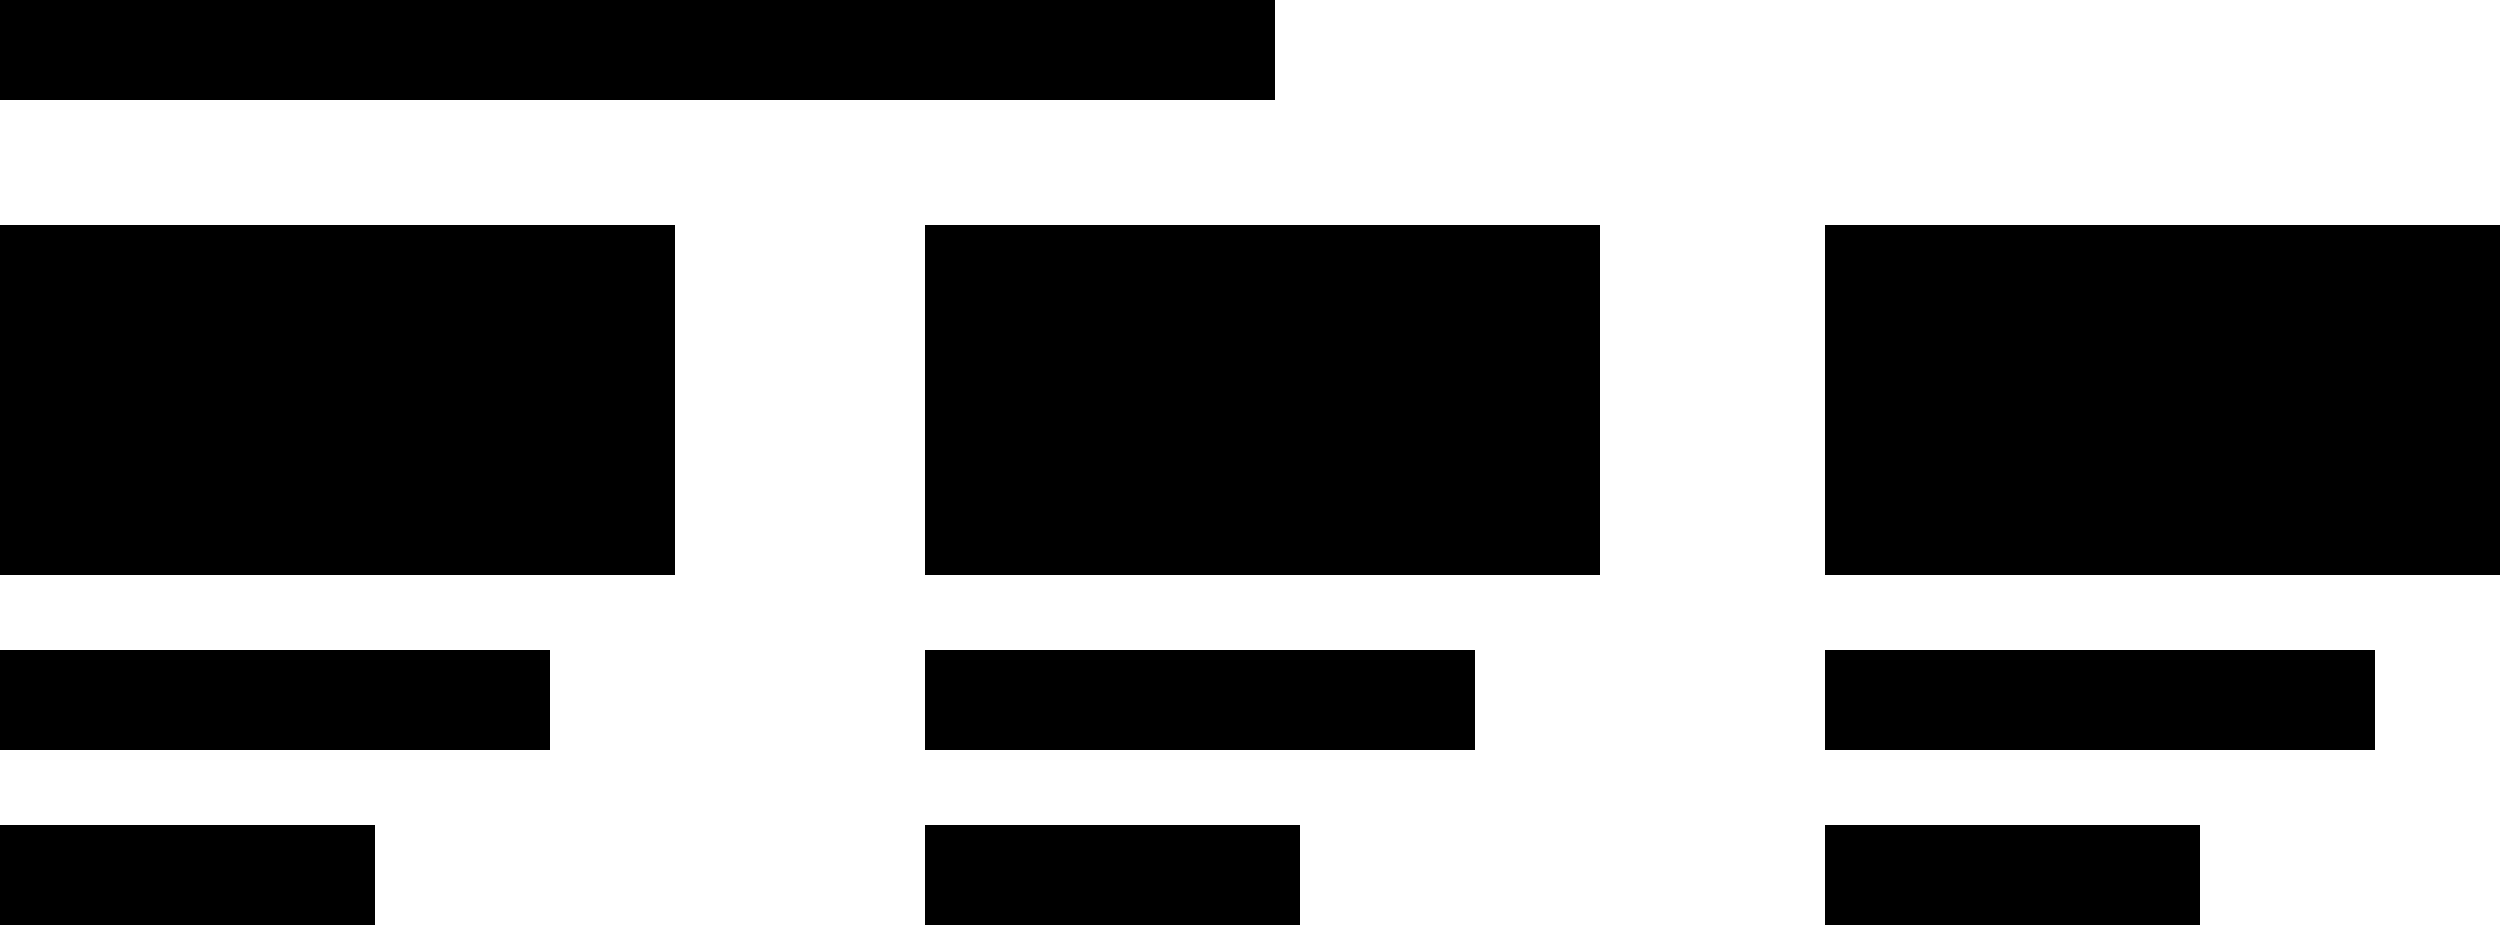 <svg xmlns="http://www.w3.org/2000/svg" viewBox="0 0 100 37">
  <path d="M0 26h22v4H0zM0 0h51v4H0zM0 33h15v4H0zM0 9h27v14H0zM37 26h22v4H37zM37 33h15v4H37zM37 9h27v14H37zM73 26h22v4H73zM73 33h15v4H73zM73 9h27v14H73z"/>
</svg>
